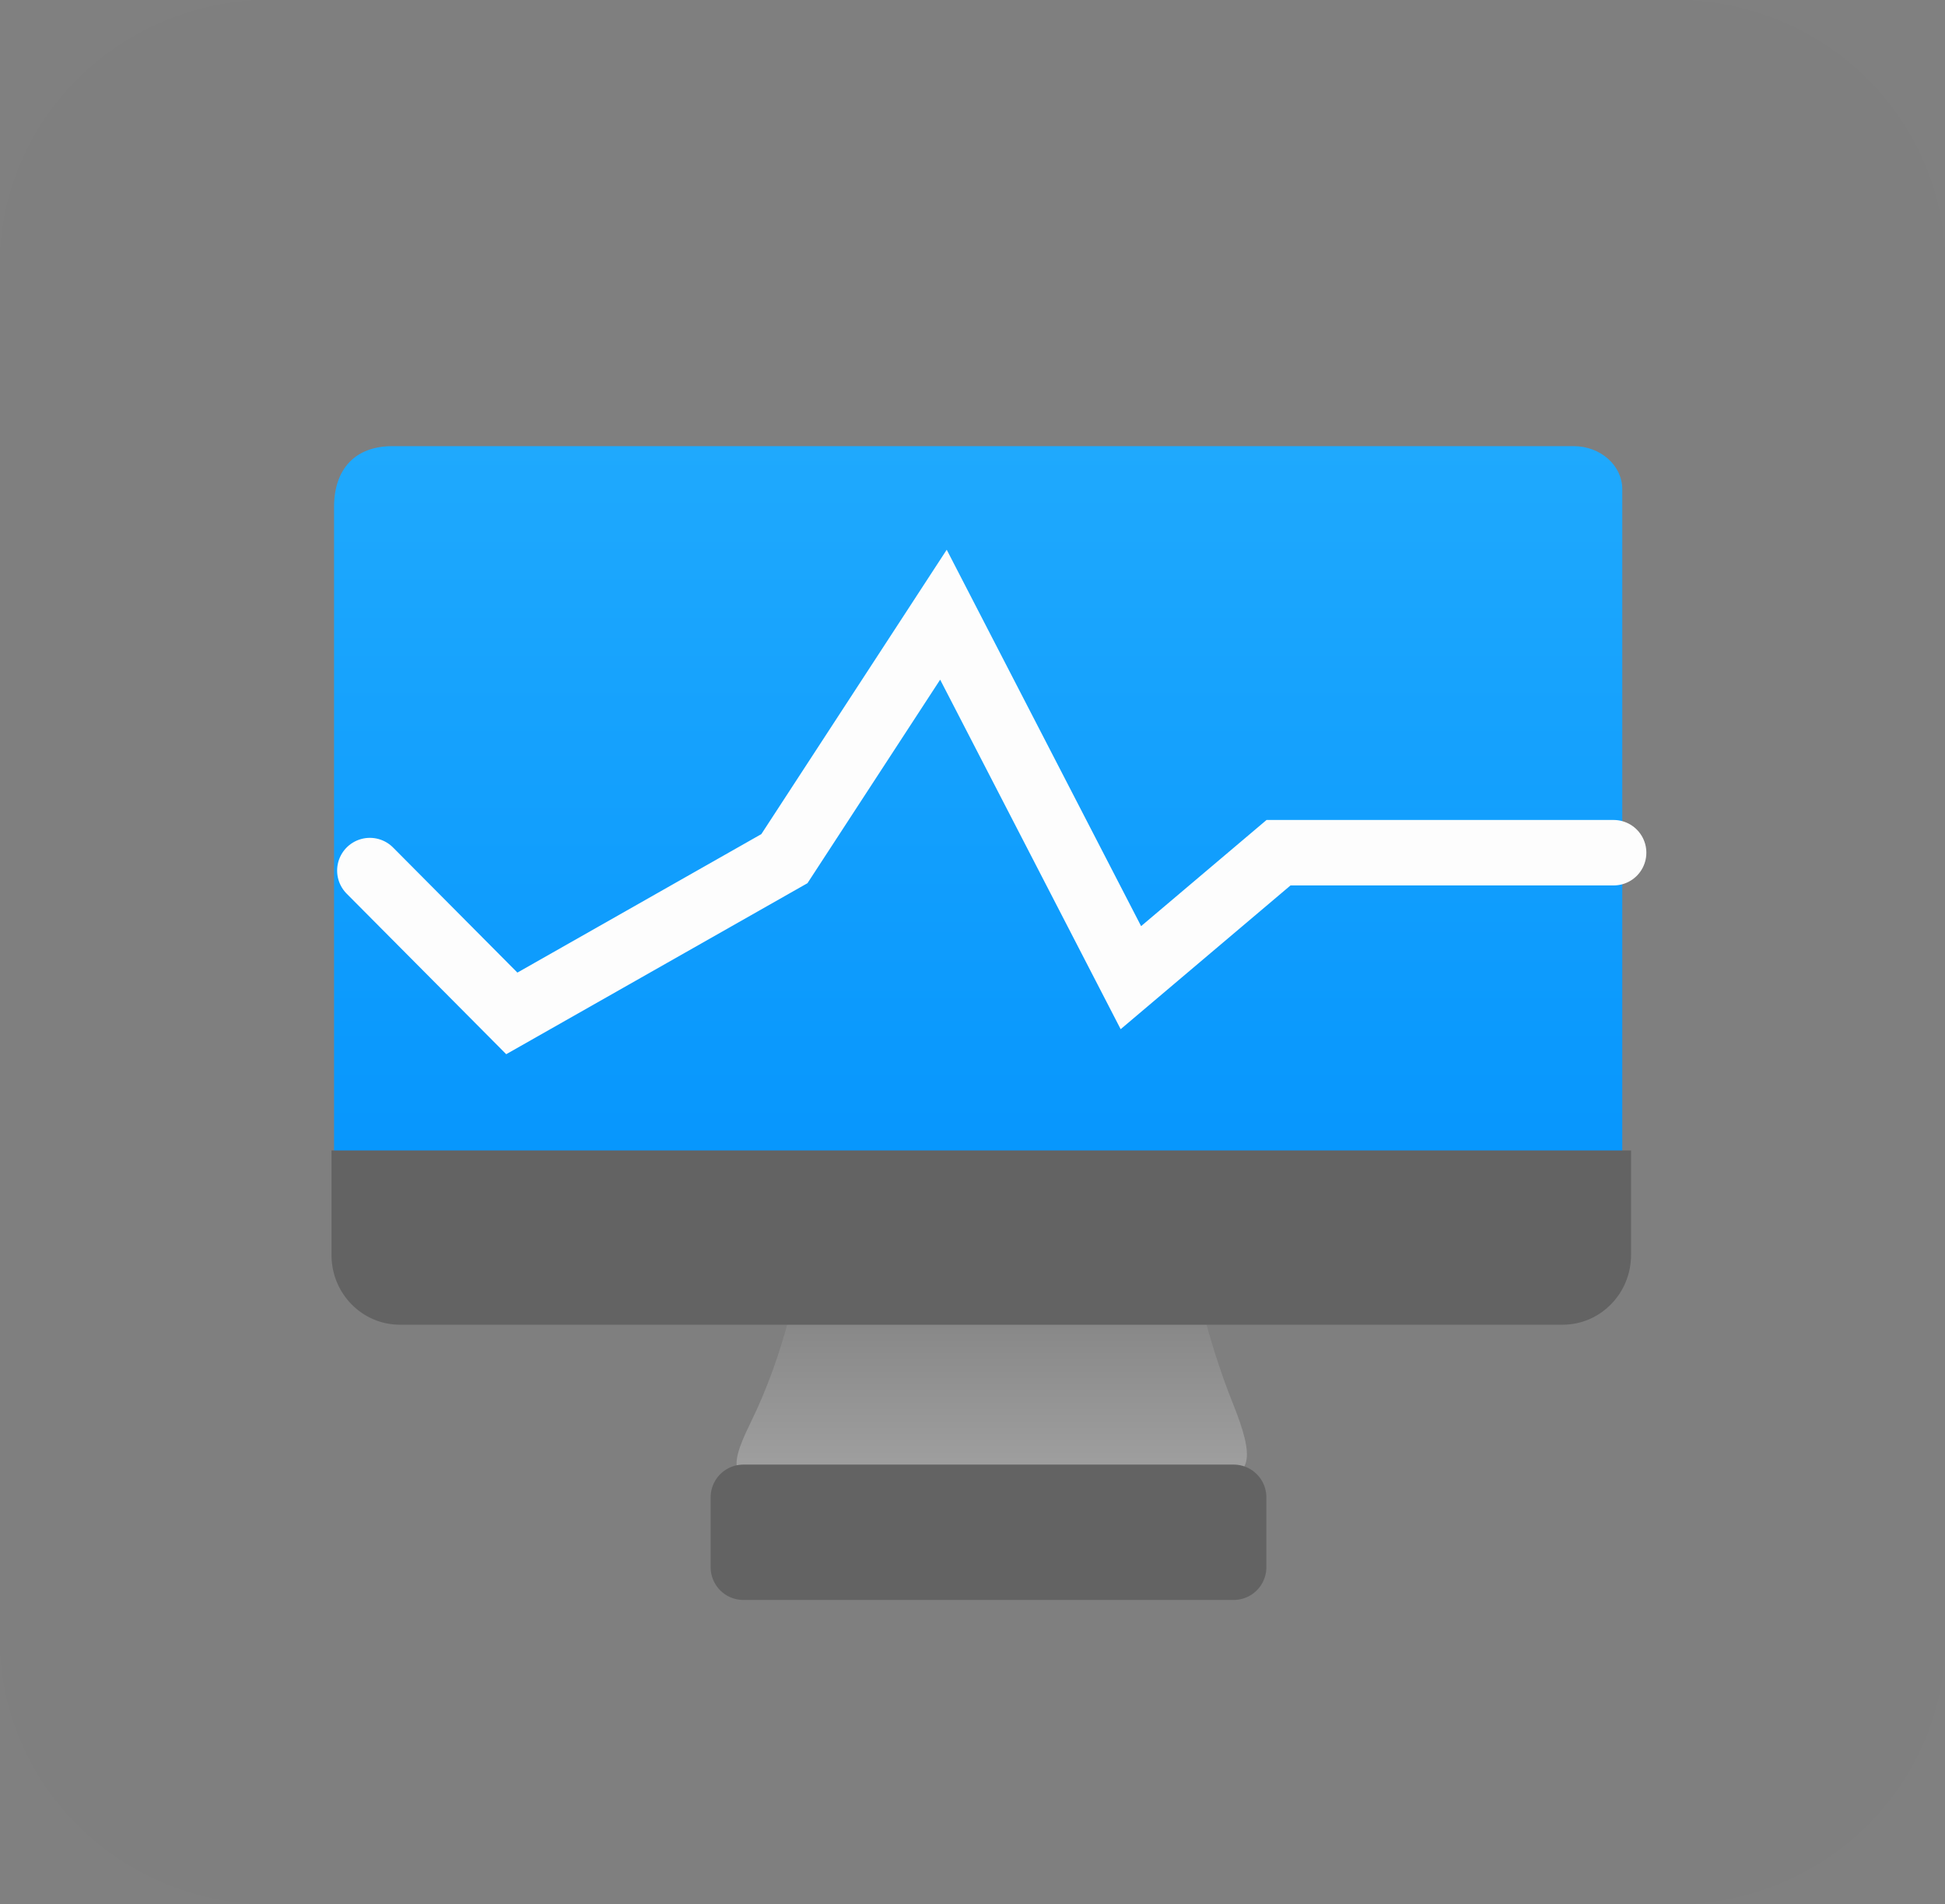 <svg version="1.1" xmlns="http://www.w3.org/2000/svg" xmlns:xlink="http://www.w3.org/1999/xlink" width="29.718" height="29.093" viewBox="0,0,29.718,29.093"><rect x="0" y="0" width="29.718" height="29.093" fill="#808080" stroke="none"/><defs><linearGradient x1="369.293" y1="408.566" x2="369.293" y2="414.068" gradientUnits="userSpaceOnUse" id="color-1"><stop offset="0" stop-color="#686868"/><stop offset="1" stop-color="#a2a2a2"/></linearGradient><linearGradient x1="369.086" y1="398.27" x2="369.086" y2="412.23" gradientUnits="userSpaceOnUse" id="color-2"><stop offset="0" stop-color="#1faaff"/><stop offset="1" stop-color="#0092ff"/></linearGradient></defs><g transform="translate(-354.141,-391.454)"><g data-paper-data="{&quot;isPaintingLayer&quot;:true}" stroke-miterlimit="10" stroke-dasharray="" stroke-dashoffset="0" style="mix-blend-mode: normal"><path d="M372.013,408.566c0,0 0.189,2.399 0.962,4.32c0.7,1.741 -0.237,1.023 -3.52,0.984c-3.465,-0.041 -4.569,0.787 -3.852,-0.668c1.063,-2.157 0.962,-4.636 0.962,-4.636z" data-paper-data="{&quot;index&quot;:null}" fill="url(#color-1)" fill-rule="nonzero" stroke="none" stroke-width="0" stroke-linecap="butt" stroke-linejoin="miter"/><path d="M359.245,409.892c0,-1.622 0,-7.997 0,-10.693c0,-0.582 0.325,-0.929 0.89,-0.929c3.505,0 16.252,0 18.05,0c0.414,0 0.743,0.298 0.743,0.657c0,1.3 0,8.064 0,11.056c0,0.718 -0.33,0.975 -0.743,0.975c-1.813,0 -14.759,0 -18.136,0c-0.512,0 -0.804,-1.066 -0.804,-1.066z" fill="url(#color-2)" fill-rule="nonzero" stroke="none" stroke-width="0" stroke-linecap="butt" stroke-linejoin="miter"/><path d="M378.796,404.481h-5.12l-2.256,1.909l-2.864,-5.545l-2.43,3.727l-4.165,2.364l-2.169,-2.182" fill="none" fill-rule="nonzero" stroke="#ffffff" stroke-width="1" stroke-linecap="round" stroke-linejoin="miter"/><path d="M378.017,411.692h-17.766c-0.577,0 -1.045,-0.476 -1.045,-1.065v-1.597h19.856v1.597c0,0.588 -0.468,1.065 -1.045,1.065z" fill="#646464" fill-rule="nonzero" stroke="none" stroke-width="1" stroke-linecap="butt" stroke-linejoin="miter"/><path d="M365.499,414.329c0,0 0.594,0 0.752,0c1.6,0 6.739,0 6.739,0v1.068c0,0 -4.768,0 -6.085,0c-0.633,0 -1.406,0 -1.406,0z" fill="#646464" fill-rule="nonzero" stroke="#646464" stroke-width="1" stroke-linecap="round" stroke-linejoin="round"/><path d="M354.141,395.5c0,-2.235 1.851,-4.047 4.133,-4.047h21.451c1.096,0 2.148,0.426 2.923,1.185c0.775,0.759 1.211,1.788 1.211,2.861v21c0,2.235 -1.851,4.047 -4.133,4.047h-21.451c-2.283,0 -4.133,-1.812 -4.133,-4.047z" fill-opacity="0.008" fill="#3d3d3d" fill-rule="evenodd" stroke="none" stroke-width="1" stroke-linecap="square" stroke-linejoin="miter"/></g></g></svg>